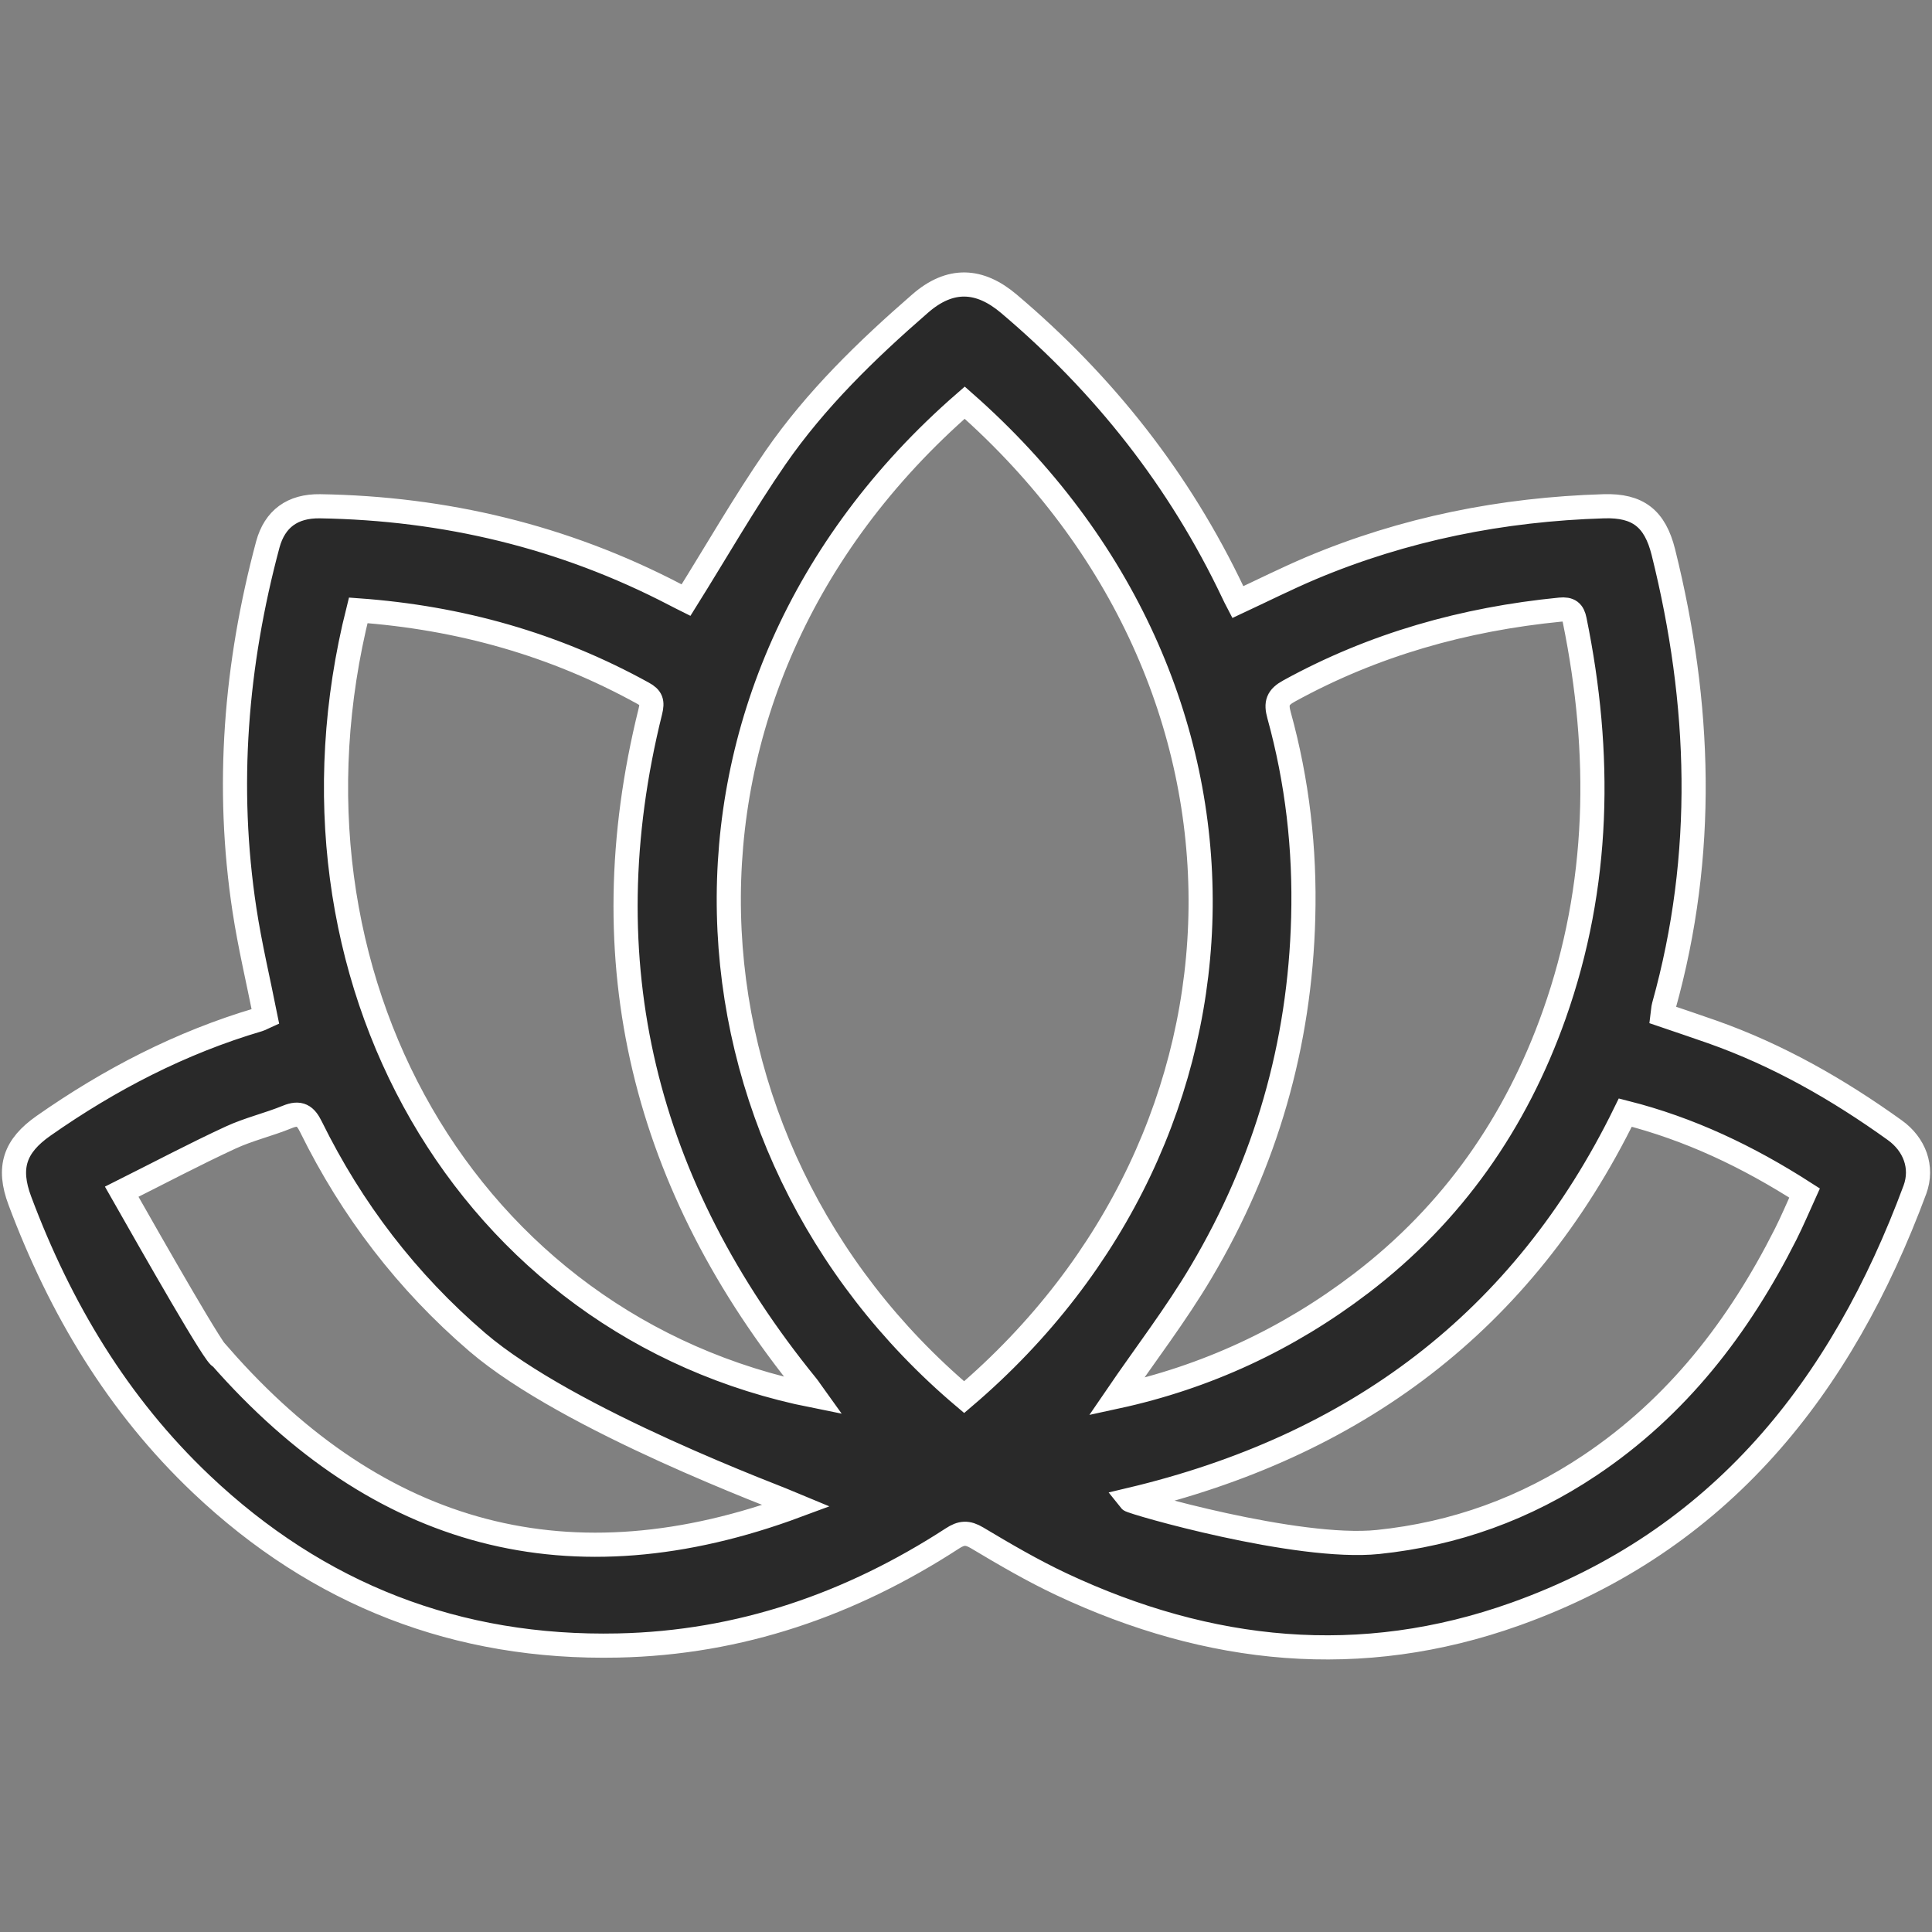 <?xml version="1.0" encoding="utf-8"?>
<!-- Generator: Adobe Illustrator 17.0.0, SVG Export Plug-In . SVG Version: 6.00 Build 0)  -->
<!DOCTYPE svg PUBLIC "-//W3C//DTD SVG 1.1//EN" "http://www.w3.org/Graphics/SVG/1.1/DTD/svg11.dtd">
<svg version="1.1" id="Layer_1" xmlns="http://www.w3.org/2000/svg" xmlns:xlink="http://www.w3.org/1999/xlink" x="0px" y="0px"
	 width="24px" height="24px" viewBox="0 0 24 24" enable-background="new 0 0 24 24" xml:space="preserve">
<rect x="0" y="0" width="24" height="24" fill="#808080" stroke="none"/>
<path fill="#292929" stroke="#FFFFFF" stroke-width="0.3" stroke-miterlimit="10" d="M23.537,14.039
	c-0.703-0.505-1.45-0.932-2.269-1.221c-0.203-0.072-0.407-0.139-0.614-0.21c0.006-0.046,0.006-0.08,0.015-0.112
	c0.525-1.88,0.462-3.759-0.006-5.637c-0.104-0.416-0.314-0.583-0.739-0.57c-1.261,0.038-2.479,0.28-3.643,0.771
	c-0.303,0.129-0.599,0.277-0.905,0.42c-0.022-0.042-0.04-0.079-0.057-0.115c-0.666-1.402-1.603-2.591-2.788-3.593
	c-0.361-0.305-0.726-0.329-1.103,0.001c-0.665,0.578-1.294,1.189-1.795,1.913C9.241,6.254,8.898,6.854,8.522,7.455
	C8.5,7.444,8.439,7.414,8.38,7.383C7,6.665,5.527,6.314,3.975,6.289C3.634,6.284,3.414,6.445,3.327,6.763
	c-0.4,1.493-0.524,3.007-0.29,4.541c0.067,0.44,0.171,0.876,0.26,1.323c-0.025,0.011-0.054,0.03-0.084,0.039
	c-0.966,0.285-1.848,0.742-2.672,1.319c-0.358,0.251-0.45,0.517-0.294,0.932c0.5,1.335,1.215,2.534,2.255,3.52
	c1.45,1.374,3.18,2.047,5.176,2.004c1.513-0.032,2.89-0.51,4.153-1.33c0.11-0.072,0.187-0.079,0.307-0.007
	c0.343,0.205,0.69,0.408,1.052,0.578c1.829,0.858,3.712,1.055,5.636,0.368c2.545-0.909,4.051-2.817,4.962-5.272
	C23.89,14.498,23.783,14.215,23.537,14.039z M9.897,18.703c-2.807,1.043-5.186,0.4-7.159-1.849c-0.029,0.058-0.834-1.361-1.226-2.05
	c0.483-0.242,0.912-0.469,1.351-0.672c0.226-0.105,0.475-0.162,0.706-0.257C3.725,13.811,3.795,13.858,3.864,14
	c0.507,1.029,1.191,1.923,2.064,2.672C7.067,17.648,9.683,18.612,9.897,18.703z M4.45,7.582c1.263,0.091,2.44,0.423,3.539,1.03
	c0.103,0.056,0.119,0.108,0.09,0.225c-0.776,3.123-0.07,5.903,1.945,8.38c0.029,0.035,0.052,0.075,0.086,0.122
	C5.795,16.478,3.311,12.116,4.45,7.582z M11.977,17.356c-3.695-3.124-4.099-8.779,0.007-12.354
	C15.972,8.516,15.813,14.087,11.977,17.356z M14.922,15.8c0.802-1.353,1.226-2.822,1.267-4.401c0.023-0.855-0.073-1.692-0.3-2.514
	c-0.042-0.151-0.017-0.224,0.124-0.301c1.051-0.578,2.178-0.894,3.368-1.011c0.114-0.011,0.159,0.025,0.18,0.131
	c0.338,1.655,0.314,3.296-0.253,4.899c-0.475,1.342-1.264,2.473-2.4,3.34c-0.909,0.694-1.927,1.166-3.039,1.407
	C14.224,16.83,14.606,16.334,14.922,15.8z M22.182,15.332c-0.581,1.152-1.347,2.146-2.433,2.872c-0.8,0.535-1.674,0.852-2.631,0.951
	c-1.001,0.104-3.061-0.492-3.085-0.523c2.792-0.661,4.883-2.205,6.157-4.811c0.797,0.202,1.52,0.545,2.227,0.999
	C22.338,14.994,22.266,15.165,22.182,15.332z"/>
</svg>
